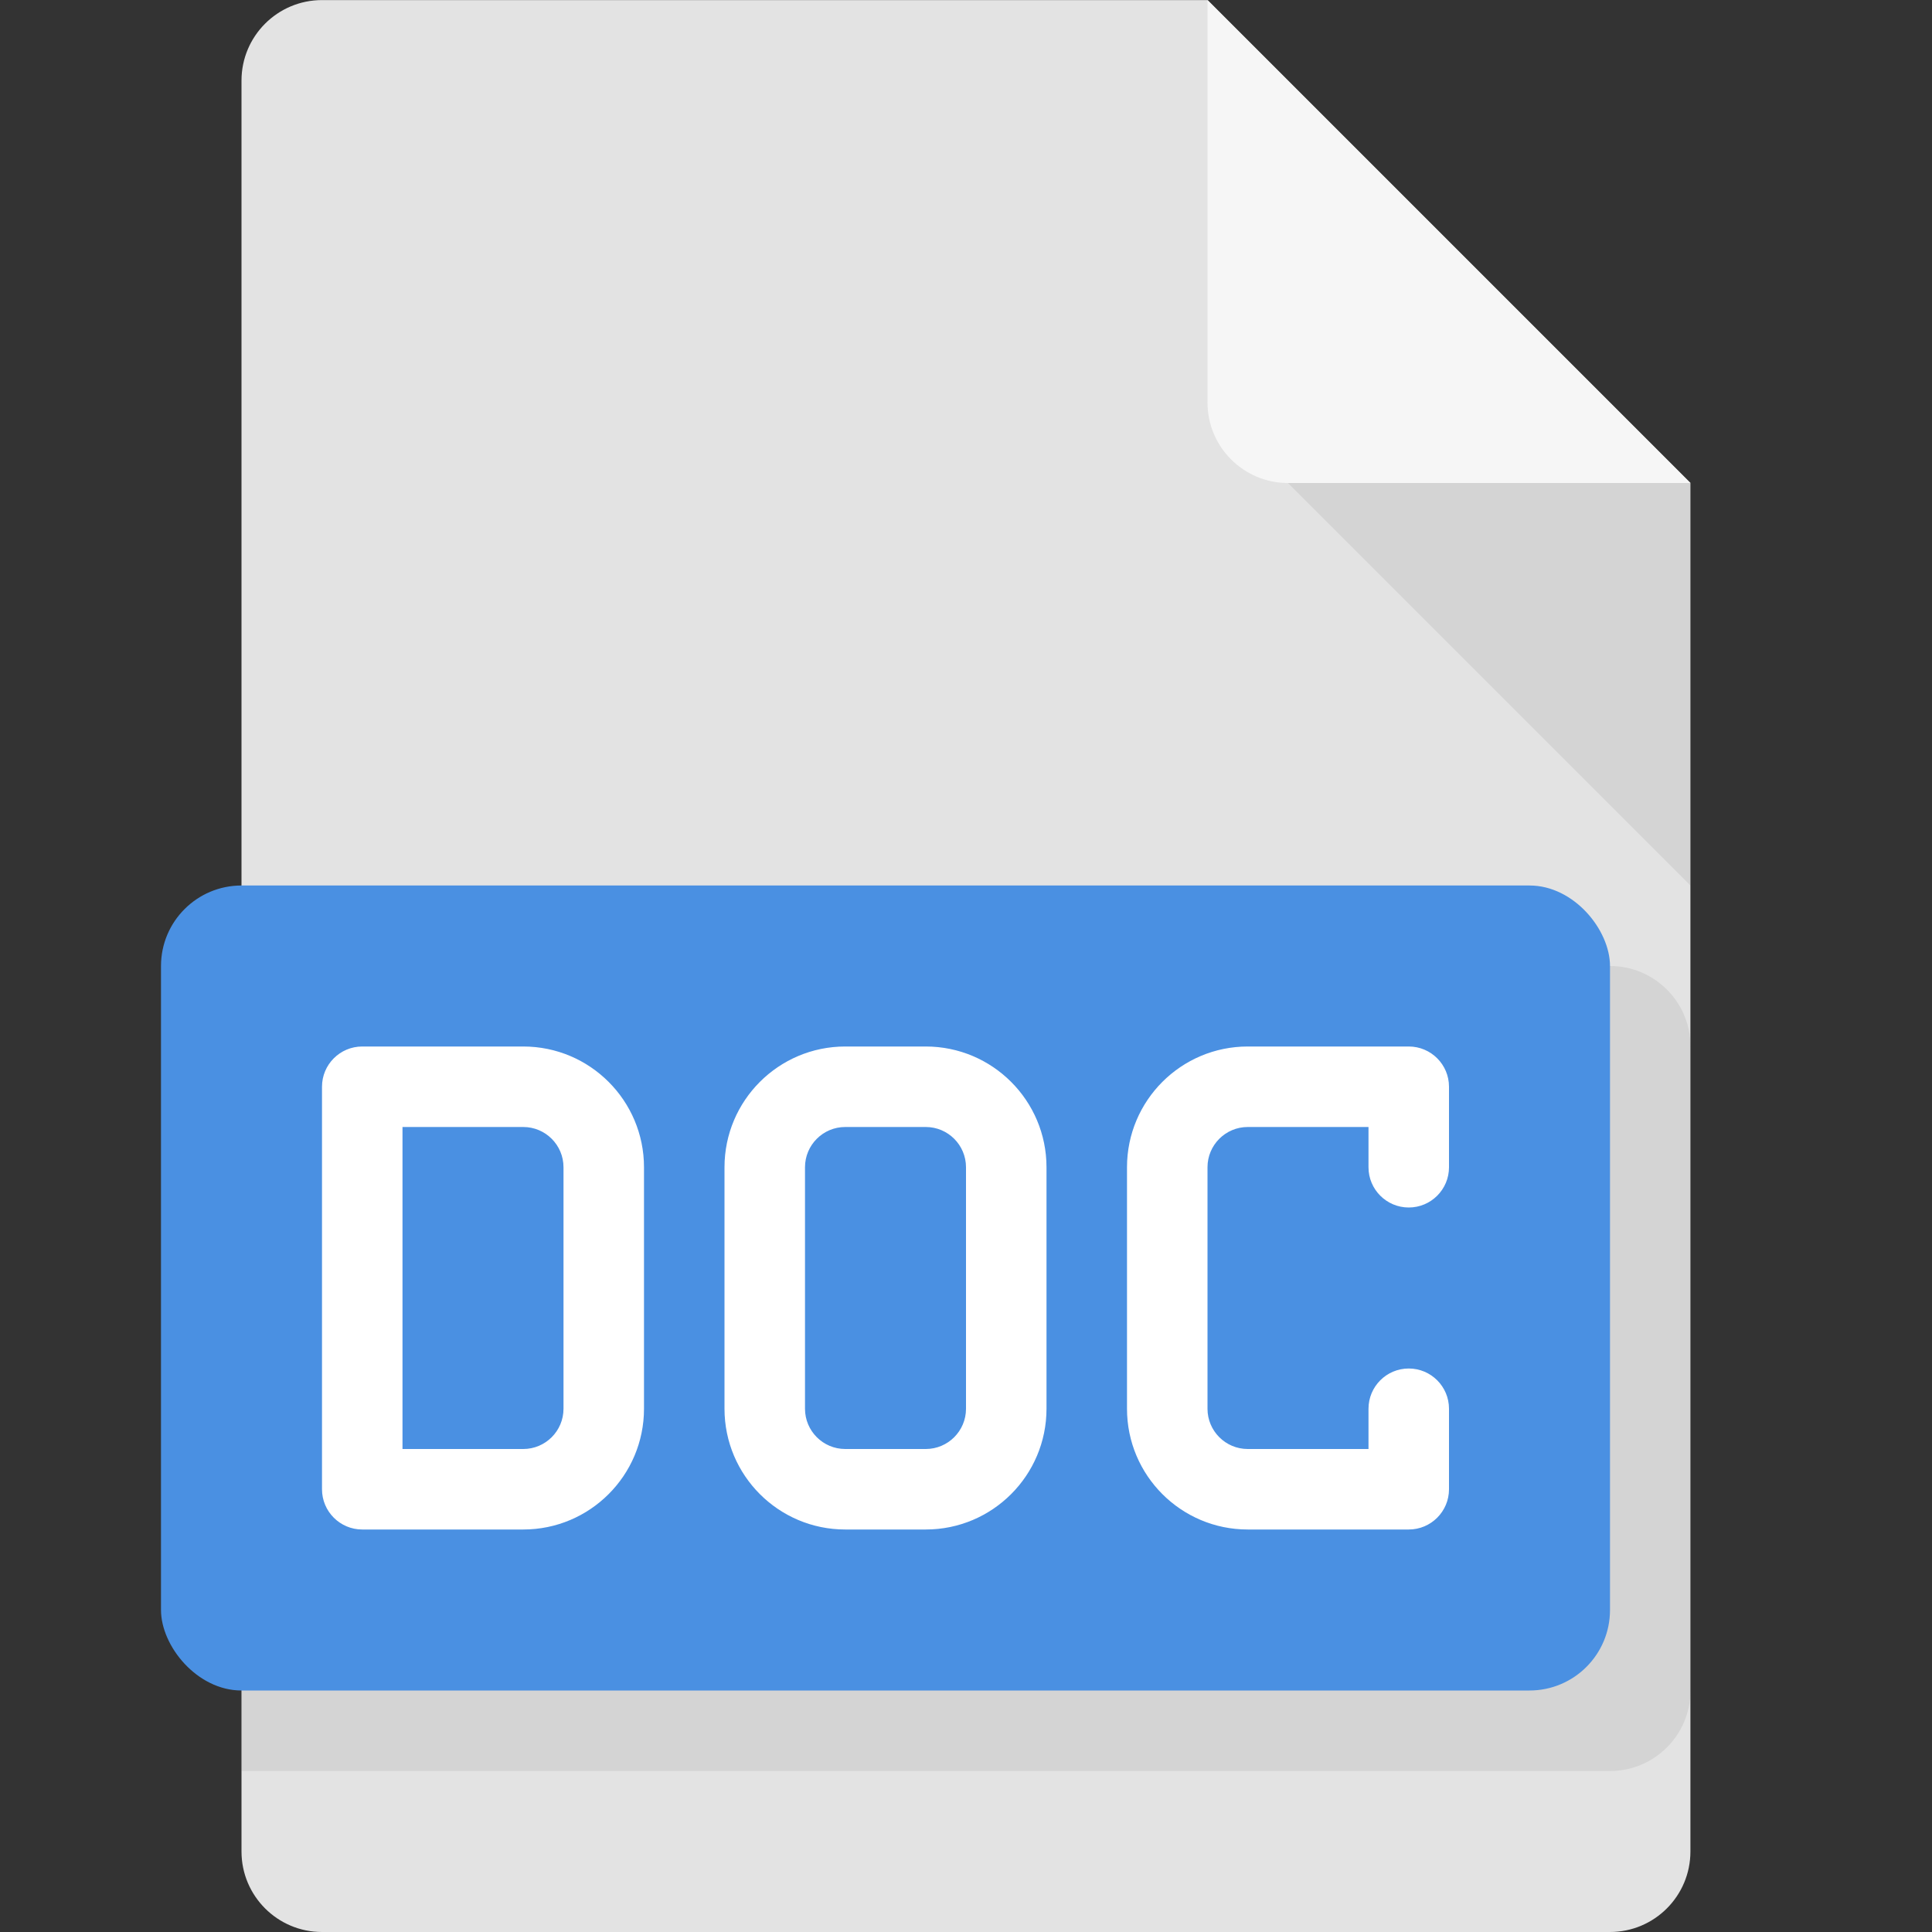 <svg width="24" height="24" viewBox="0 0 24 24" fill="none" xmlns="http://www.w3.org/2000/svg">
<rect x="0" y="0" width="24" height="24" fill="#333333" stroke="none"/>
<path d="M15 0.001L4 0.001C3.448 0.001 3 0.449 3 1.001L3 23C3 23.552 3.448 24 4 24H19.999C20.552 24 20.999 23.552 20.999 23V6L15 0.001Z" fill="#E3E3E3"/>
<path opacity="0.1" d="M3 12H20C20.552 12 21 12.448 21 13V21C21 21.552 20.552 22 20 22H3V12Z" fill="#4A4A4A"/>
<rect x="2" y="11" width="18" height="10" rx="1" fill="#4A90E2"/>
<path fill-rule="evenodd" clip-rule="evenodd" d="M15 0L21 6H16C15.448 6 15 5.552 15 5V0Z" fill="#F6F6F6"/>
<path opacity="0.1" fill-rule="evenodd" clip-rule="evenodd" d="M21 11L16 6L21 6L21 11Z" fill="#4A4A4A"/>
<path fill-rule="evenodd" clip-rule="evenodd" d="M4 13.5C4 13.224 4.224 13 4.5 13H6.5C7.328 13 8 13.672 8 14.5V17.5C8 18.328 7.328 19 6.5 19H4.5C4.224 19 4 18.776 4 18.5V13.5ZM5 14V18H6.5C6.776 18 7 17.776 7 17.5V14.5C7 14.224 6.776 14 6.5 14H5ZM10.5 14C10.224 14 10 14.224 10 14.5V17.5C10 17.776 10.224 18 10.5 18H11.5C11.776 18 12 17.776 12 17.5V14.5C12 14.224 11.776 14 11.5 14H10.5ZM9 14.5C9 13.672 9.672 13 10.5 13H11.5C12.328 13 13 13.672 13 14.5V17.5C13 18.328 12.328 19 11.5 19H10.5C9.672 19 9 18.328 9 17.5V14.5ZM14 14.5C14 13.672 14.672 13 15.5 13H17.5C17.776 13 18 13.224 18 13.5V14.5C18 14.776 17.776 15 17.5 15C17.224 15 17 14.776 17 14.5V14H15.5C15.224 14 15 14.224 15 14.5V17.5C15 17.776 15.224 18 15.5 18H17V17.5C17 17.224 17.224 17 17.5 17C17.776 17 18 17.224 18 17.5V18.5C18 18.776 17.776 19 17.5 19H15.5C14.672 19 14 18.328 14 17.5V14.5Z" fill="white"/>
</svg>
